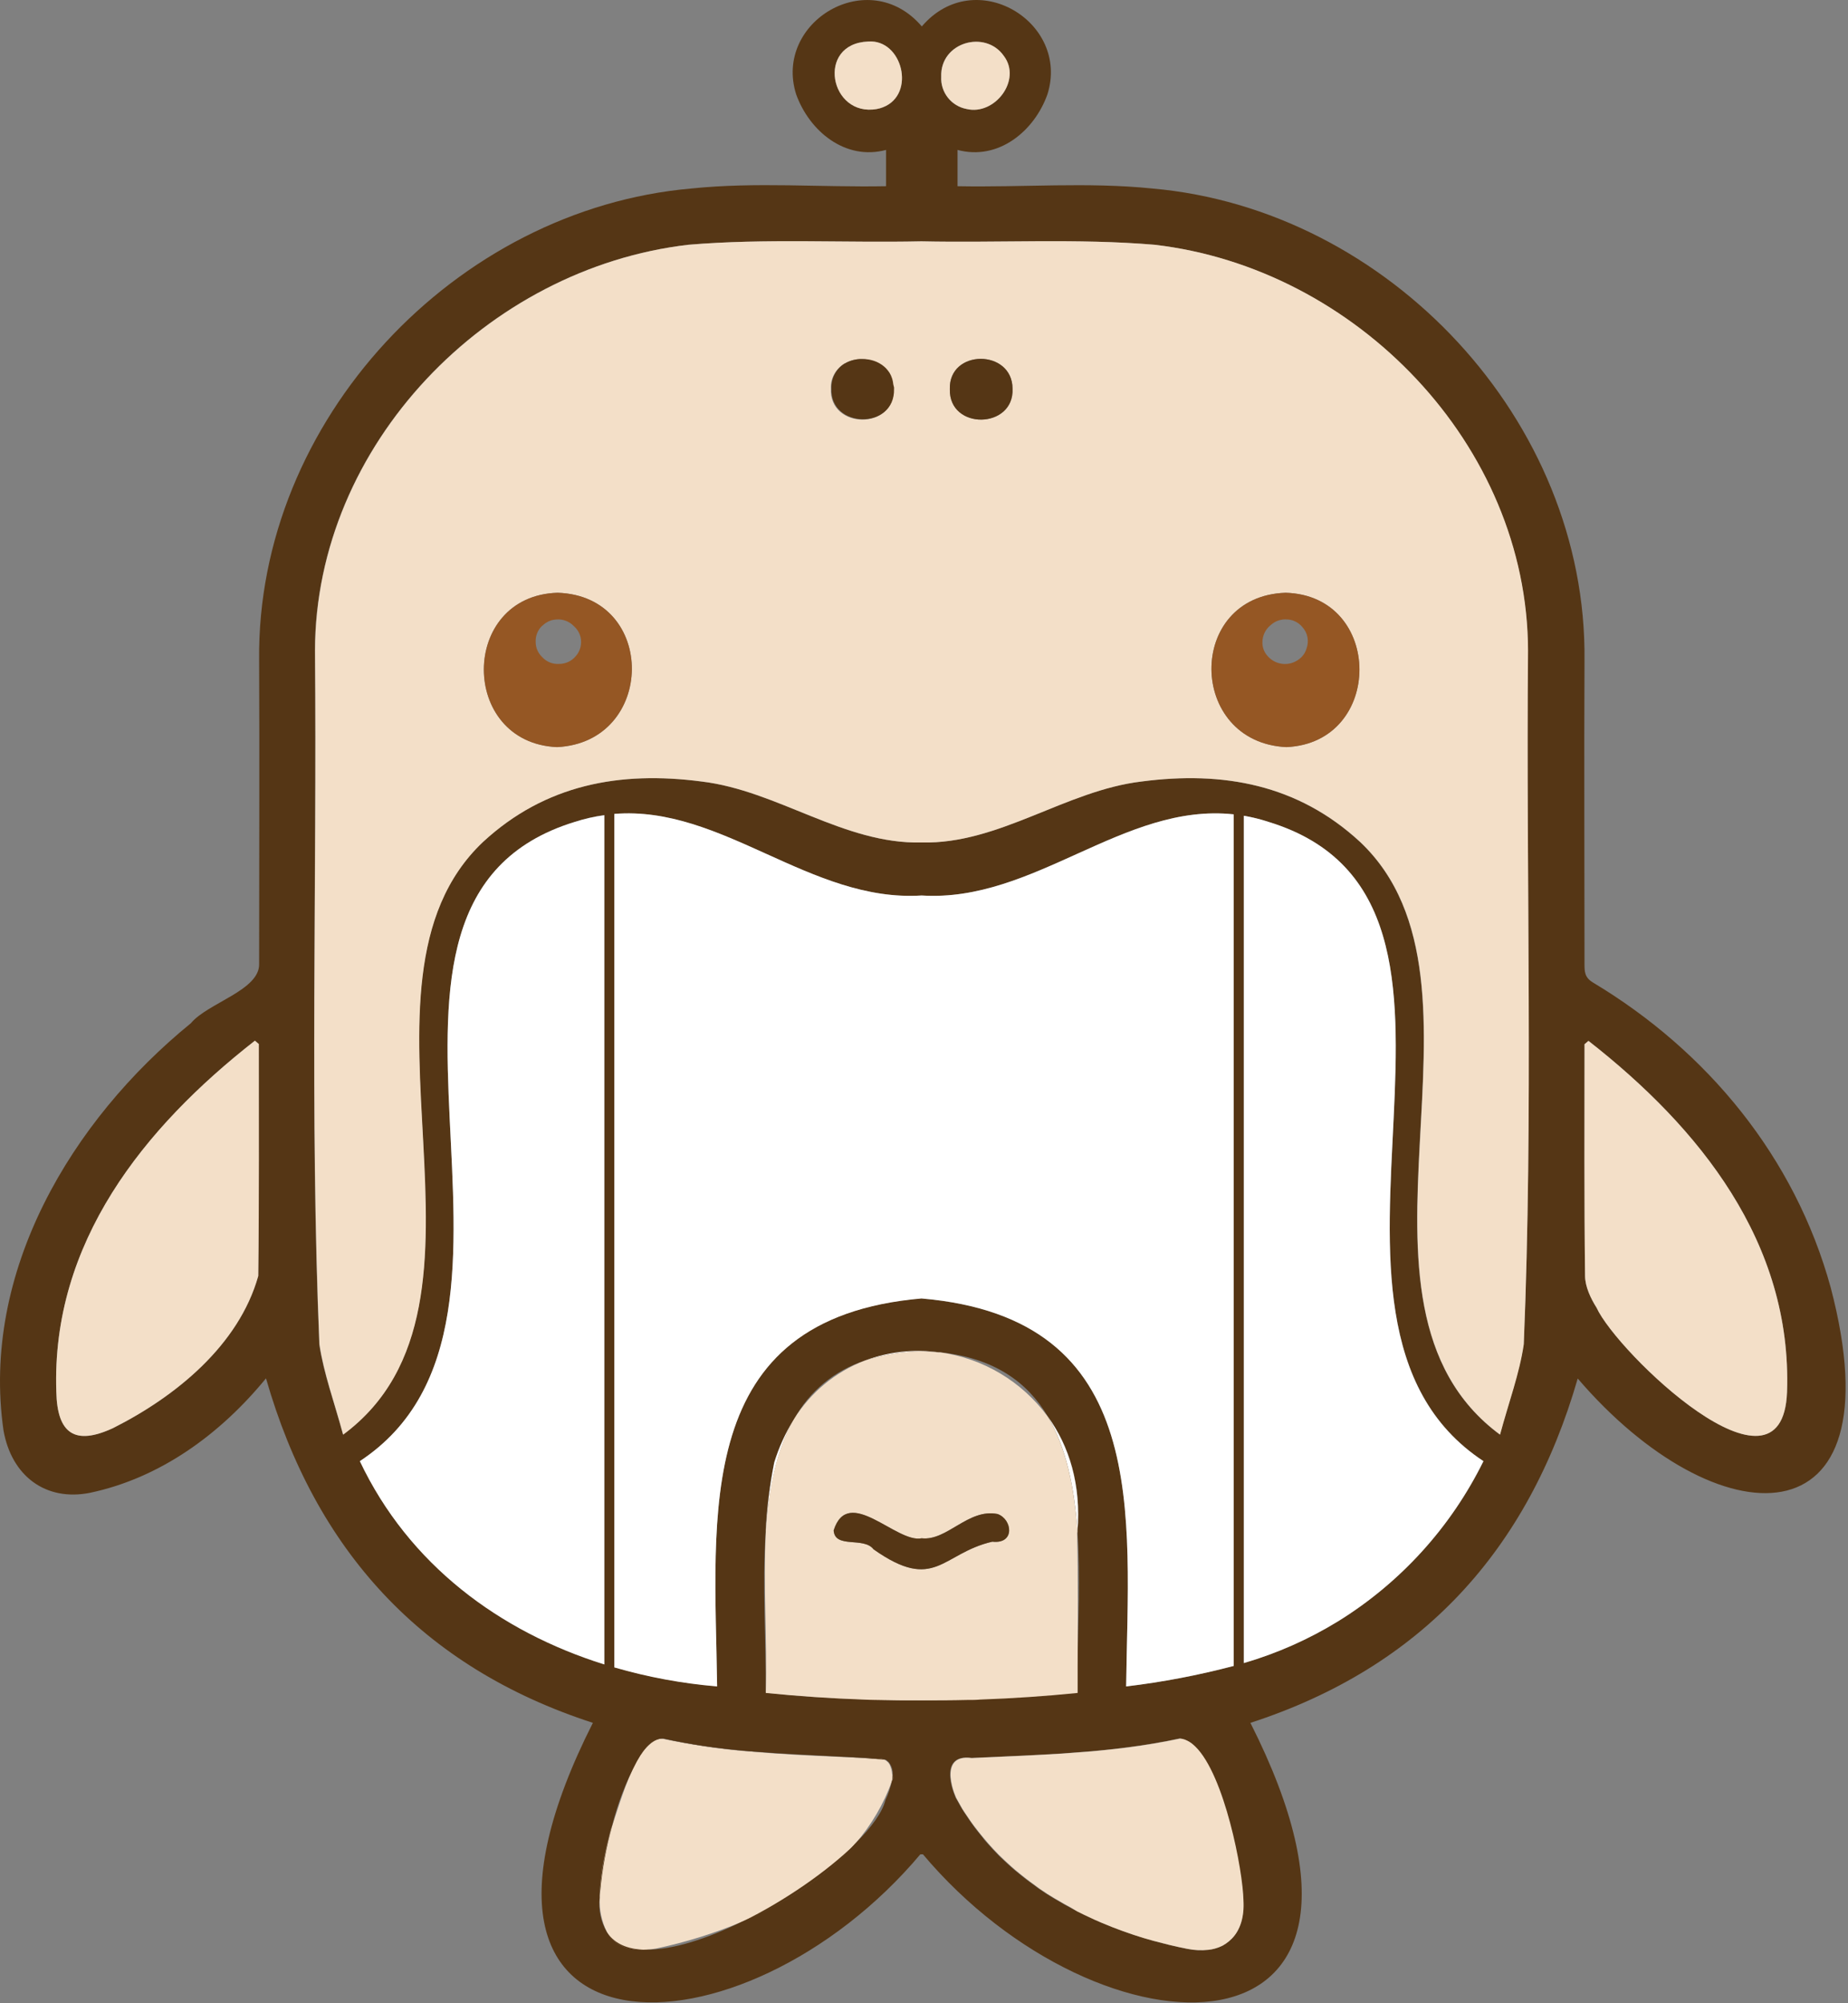 <svg width="420" height="455" viewBox="0 0 420 455" fill="none" xmlns="http://www.w3.org/2000/svg">
<rect x="0" y="0" width="420" height="455" fill="#808080" stroke="none"/>
<path d="M202.543 85.623C202.709 86.055 202.839 86.5 202.933 86.954C202.844 86.499 202.713 86.054 202.543 85.623ZM201.083 83.394C201.388 83.702 201.665 84.037 201.913 84.394C201.673 84.031 201.395 83.695 201.083 83.394ZM192.233 82.394H192.173C192.233 82.368 192.291 82.334 192.343 82.293L192.233 82.394Z" fill="white"/>
<path d="M202.953 403.883C202.873 404.113 202.803 404.344 202.713 404.554C200.845 409.741 198.034 414.538 194.423 418.703L194.363 418.763C187.643 426.563 178.453 432.364 168.633 436.494C162.32 439.137 155.77 441.176 149.073 442.583C148.342 442.719 147.604 442.805 146.863 442.844H146.793C142.243 443.144 139.523 441.554 137.993 438.934L137.913 438.804C136.732 436.408 136.178 433.752 136.303 431.083C136.298 431.047 136.298 431.01 136.303 430.974V430.633C136.297 430.614 136.297 430.593 136.303 430.573C136.383 425.413 137.753 419.673 138.813 415.573C138.923 415.273 139.053 414.933 139.173 414.573C140.343 411.133 142.173 404.774 144.603 400.214C144.653 400.124 144.703 400.014 144.763 399.924C144.77 399.892 144.787 399.864 144.813 399.844C146.463 396.844 148.413 394.764 150.643 394.934C157.14 396.318 163.721 397.284 170.343 397.823H170.473C170.683 397.823 170.903 397.823 171.123 397.883C177.633 398.453 184.123 398.754 190.703 399.034C193.483 399.164 196.253 399.284 199.023 399.434C199.738 399.322 200.47 399.43 201.123 399.744L201.403 399.914C201.474 399.961 201.541 400.014 201.603 400.073C201.644 400.109 201.681 400.149 201.713 400.194C201.713 400.194 201.713 400.194 201.773 400.194C201.776 400.206 201.783 400.218 201.791 400.229C201.8 400.239 201.811 400.247 201.823 400.254C201.878 400.31 201.925 400.374 201.963 400.444L202.023 400.524L202.163 400.734C202.504 401.443 202.711 402.209 202.773 402.994C202.903 403.304 202.923 403.583 202.953 403.883Z" fill="#F3DFC8"/>
<path d="M192.233 82.424H192.303C192.251 82.464 192.193 82.498 192.133 82.524L192.233 82.424Z" fill="white"/>
<path d="M201.083 83.394C201.395 83.695 201.673 84.031 201.913 84.394C201.666 84.037 201.388 83.702 201.083 83.394Z" fill="white"/>
<path d="M202.933 86.954C202.839 86.5 202.709 86.055 202.543 85.624C202.713 86.054 202.844 86.499 202.933 86.954Z" fill="white"/>
<path d="M138.823 415.584C137.763 419.694 136.393 425.434 136.313 430.584C136.323 430.289 136.353 429.995 136.403 429.704C136.858 424.578 137.789 419.507 139.183 414.554C139.063 414.944 138.933 415.284 138.823 415.584ZM137.993 438.954C139.523 441.574 142.243 443.164 146.793 442.864C142.893 442.804 139.793 441.624 137.993 438.954ZM150.693 394.854C148.463 394.684 146.513 396.784 144.863 399.764C146.613 396.764 148.593 394.864 150.693 394.864C156.624 396.183 162.638 397.098 168.693 397.604C169.233 397.664 169.793 397.694 170.343 397.744C163.738 397.202 157.174 396.236 150.693 394.854ZM175.963 332.164C174.952 337.236 174.327 342.377 174.093 347.544C174.753 338.314 176.433 329.544 180.333 322.544C178.477 325.554 177.009 328.786 175.963 332.164ZM168.823 436.444L168.663 436.524C178.483 432.394 187.663 426.594 194.393 418.794C188.083 424.974 178.453 431.664 168.823 436.424V436.444ZM199.063 399.384C196.293 399.234 193.523 399.114 190.743 398.984L191.793 399.044H191.983C195.063 399.214 198.113 399.424 201.163 399.684C200.511 399.366 199.779 399.255 199.063 399.364V399.384ZM202.853 403.034C202.865 403.551 202.818 404.067 202.713 404.574C202.803 404.364 202.873 404.134 202.953 403.904C203.033 403.674 202.903 403.304 202.853 403.014V403.034ZM196.763 308.974C200.873 307.671 205.152 306.977 209.463 306.914C210.813 306.914 212.113 307.034 213.373 307.164C207.773 306.387 202.068 307.002 196.763 308.954V308.974ZM209.463 386.164C206.043 386.164 202.633 386.164 199.203 386.074C206.043 386.287 212.883 386.287 219.723 386.074C216.303 386.164 212.893 386.164 209.463 386.164ZM244.893 384.484C244.893 382.664 244.893 380.844 244.893 379.034C244.883 380.874 244.873 382.704 244.893 384.464V384.484ZM238.103 321.724C242.403 328.934 244.203 338.134 244.873 347.874C245.763 337.254 243.003 328.424 238.103 321.704V321.724ZM270.463 395.724C270.751 395.918 271.028 396.129 271.293 396.354C271.038 396.095 270.76 395.861 270.463 395.654V395.724ZM268.253 394.924C264.343 395.784 260.443 396.434 256.503 396.924C260.443 396.414 264.343 395.764 268.253 394.924C268.709 394.974 269.156 395.085 269.583 395.254C269.165 395.048 268.715 394.912 268.253 394.854V394.924Z" fill="#553615"/>
<path d="M416.073 292.453C407.953 262.883 388.073 238.744 361.993 223.134C360.123 221.984 360.113 220.654 360.113 218.924C360.113 195.924 360.003 172.924 360.113 149.924C360.693 95.553 315.543 47.504 261.853 42.813C247.173 41.313 232.473 42.584 217.623 42.294V34.053C226.913 36.544 235.093 29.764 238.053 21.424C243.253 4.984 221.563 -8.117 209.503 6.003C197.443 -8.117 175.743 5.004 180.943 21.424C183.943 29.764 192.083 36.544 201.373 34.053V42.294C186.523 42.574 171.813 41.294 157.143 42.813C103.463 47.493 58.313 95.553 58.893 149.924C58.993 172.924 58.893 195.924 58.893 218.924C59.063 224.924 47.193 227.794 43.373 232.414C16.253 254.474 -4.357 288.873 0.793 324.883C2.613 335.223 10.363 341.074 20.453 339.064C36.453 335.694 50.093 325.714 60.453 313.064C71.693 352.164 95.893 378.704 134.743 391.314C94.293 471.314 168.883 469.223 209.303 421.013C209.362 421.072 209.415 421.135 209.463 421.203L209.623 421.013C250.143 469.303 324.623 471.254 284.183 391.314C323.043 378.704 347.283 352.174 358.573 313.104C389.963 349.714 431.693 351.913 416.073 292.453ZM58.693 289.814C54.283 305.524 39.953 317.194 25.693 324.364C17.063 328.364 13.003 325.684 12.803 316.124C11.633 282.244 32.673 256.124 57.933 236.374L58.823 237.134C58.803 254.684 58.913 272.254 58.693 289.814ZM228.103 12.684C232.303 18.194 226.103 26.284 219.663 24.753C217.976 24.438 216.461 23.521 215.4 22.173C214.338 20.825 213.803 19.137 213.893 17.424C213.623 9.594 223.913 6.694 228.103 12.684ZM200.693 24.354C200.244 24.535 199.778 24.669 199.303 24.753C188.573 26.694 185.373 9.904 197.303 9.434C205.093 8.834 208.223 21.433 200.693 24.354ZM81.783 331.874C131.033 299.404 70.693 205.053 130.623 186.684C132.812 185.963 135.061 185.437 137.343 185.114V378.044C113.543 370.584 92.933 355.374 81.783 331.874ZM209.463 294.874C157.073 299.394 162.463 343.874 162.983 382.994C155.072 382.333 147.247 380.885 139.623 378.674V184.864C164.123 182.864 184.173 204.994 209.463 203.394C235.133 205.014 255.383 182.253 280.393 184.964V378.383C272.36 380.501 264.191 382.058 255.943 383.044C256.433 343.934 261.833 299.434 209.463 294.924V294.874ZM202.693 404.554C202.369 406.025 201.886 407.457 201.253 408.823C200.563 411.613 198.053 415.064 194.403 418.684L194.343 418.744C187.623 426.544 178.433 432.344 168.613 436.474C160.733 440.344 152.843 442.913 146.843 442.823H146.773C142.223 443.123 139.503 441.534 137.973 438.914L137.893 438.784C136.545 436.448 135.981 433.743 136.283 431.064C136.278 431.027 136.278 430.99 136.283 430.953V430.614C136.277 430.594 136.277 430.573 136.283 430.554C136.363 425.394 137.733 419.654 138.793 415.554C138.903 415.254 139.033 414.914 139.153 414.554C140.408 409.55 142.269 404.718 144.693 400.164C144.743 400.074 144.793 399.964 144.853 399.874C144.859 399.842 144.877 399.814 144.903 399.794C146.553 396.794 148.503 394.713 150.733 394.883C157.23 396.268 163.811 397.234 170.433 397.773H170.563C170.773 397.773 170.993 397.773 171.213 397.833C177.723 398.363 184.283 398.634 190.793 398.984C193.573 399.114 196.343 399.233 199.113 399.383C199.828 399.271 200.56 399.38 201.213 399.694H201.333C201.404 399.736 201.469 399.79 201.523 399.854C201.594 399.901 201.661 399.954 201.723 400.013C201.764 400.049 201.801 400.089 201.833 400.133C201.833 400.133 201.833 400.133 201.893 400.133C201.896 400.146 201.903 400.158 201.911 400.169C201.92 400.179 201.931 400.187 201.943 400.194C201.998 400.25 202.045 400.314 202.083 400.383L202.143 400.464L202.283 400.674C202.699 401.352 202.911 402.137 202.893 402.934C202.943 403.224 202.963 403.504 202.993 403.804C203.023 404.104 202.803 404.344 202.693 404.554ZM199.183 386.054H198.963C198.033 386.054 197.093 386.053 196.163 385.964C188.773 385.733 181.403 385.254 174.013 384.464C174.143 373.464 173.193 360.234 174.013 347.874C174.013 347.744 174.013 347.633 174.013 347.523C174.274 342.362 174.926 337.227 175.963 332.164C177.012 328.799 178.48 325.581 180.333 322.583C180.383 322.493 180.443 322.413 180.483 322.333C183.962 316.003 189.728 311.242 196.603 309.023L196.763 308.974C202.067 307.015 207.771 306.393 213.373 307.164H213.733C225.923 308.464 233.463 313.893 238.093 321.643C242.993 328.363 245.753 337.194 244.863 347.794C245.573 358.004 245.023 368.793 244.863 378.453V378.924C244.863 380.734 244.863 382.554 244.863 384.374C237.483 385.164 230.103 385.644 222.723 385.874C221.783 385.924 220.853 385.944 219.913 385.964H219.693C212.886 386.237 206.056 386.267 199.203 386.054H199.183ZM279.923 440.344C279.713 440.544 279.503 440.744 279.293 440.924C278.843 441.308 278.353 441.643 277.833 441.924C277.279 442.2 276.7 442.421 276.103 442.583C275.624 442.717 275.136 442.811 274.643 442.864C273.042 443.046 271.422 442.975 269.843 442.654L267.843 442.234L265.843 441.773C265.683 441.773 265.513 441.703 265.353 441.654C264.353 441.423 263.403 441.163 262.423 440.893C262.263 440.893 262.103 440.804 261.943 440.744L259.943 440.174C259.293 439.994 258.653 439.783 258.003 439.573C256.713 439.143 255.433 438.704 254.153 438.224C253.033 437.814 251.923 437.363 250.823 436.904L250.373 436.703C249.883 436.503 249.373 436.283 248.913 436.073C248.033 435.673 247.163 435.274 246.303 434.854C245.813 434.624 245.303 434.374 244.823 434.124L244.613 434.023C244.073 433.743 243.563 433.474 243.033 433.174C242.603 432.964 242.163 432.714 241.743 432.474L241.473 432.314L239.473 431.154L237.843 430.154L236.233 429.073L236.083 428.974L234.733 427.974L234.043 427.474C233.733 427.254 233.443 427.024 233.143 426.804L232.833 426.554L232.213 426.073L231.653 425.614C230.986 425.087 230.346 424.547 229.733 423.994C229.223 423.554 228.733 423.103 228.243 422.633C227.753 422.163 227.243 421.734 226.803 421.244C226.393 420.834 225.983 420.404 225.593 419.974C225.203 419.544 224.793 419.114 224.423 418.674C224.293 418.544 224.193 418.424 224.073 418.294C223.803 417.974 223.533 417.654 223.283 417.294C223.033 416.934 222.593 416.484 222.283 416.064L222.083 415.804C221.893 415.584 221.723 415.353 221.553 415.133L221.123 414.513L220.603 413.794C220.523 413.695 220.449 413.591 220.383 413.484C220.28 413.35 220.187 413.21 220.103 413.064C219.763 412.584 219.443 412.064 219.103 411.583C218.763 411.103 218.473 410.584 218.183 410.064C217.893 409.544 217.503 408.874 217.183 408.273C217.003 407.853 216.843 407.434 216.693 407.004C216.543 406.574 216.413 406.114 216.293 405.664C216.127 405.007 216.013 404.338 215.953 403.664C215.753 400.954 216.803 398.743 220.753 399.284L223.753 399.143C225.753 399.053 227.753 398.954 229.703 398.874L232.623 398.744C235.543 398.604 238.473 398.443 241.383 398.263C243.329 398.13 245.273 397.983 247.213 397.823C249.153 397.653 251.083 397.474 253.023 397.254C254.133 397.134 255.233 397.004 256.343 396.854C260.283 396.334 264.183 395.684 268.093 394.854C268.552 394.893 269.001 395.008 269.423 395.194C269.573 395.255 269.72 395.325 269.863 395.404C270.014 395.477 270.161 395.561 270.303 395.654C270.597 395.838 270.875 396.049 271.133 396.284C271.28 396.402 271.42 396.529 271.553 396.664C278.203 403.124 282.373 424.874 282.493 431.564C282.833 435.254 281.923 438.333 279.943 440.344H279.923ZM304.063 368.263C297.392 372.357 290.206 375.542 282.693 377.734V185.284C284.602 185.609 286.483 186.077 288.323 186.684C348.253 205.023 287.923 299.444 337.163 331.874C329.769 346.867 318.305 359.477 304.083 368.263H304.063ZM346.273 305.344C345.273 311.984 342.903 318.414 340.883 325.854C300.453 295.984 343.323 223.614 309.093 191.234C294.903 178.134 277.923 175.084 259.413 177.504C242.103 179.574 227.083 191.784 209.413 191.354C191.773 191.784 176.763 179.574 159.413 177.504C140.913 175.084 123.923 178.134 109.743 191.234C75.493 223.614 118.363 295.984 77.953 325.854C75.953 318.414 73.523 311.984 72.563 305.344C70.373 252.944 72.033 200.254 71.563 147.784C71.653 101.014 110.673 60.904 156.423 55.593C173.973 54.114 191.753 55.194 209.373 54.813C226.993 55.194 244.783 54.114 262.373 55.593C308.123 60.894 347.153 101.024 347.243 147.784C346.813 200.254 348.483 252.944 346.293 305.344H346.273ZM406.143 316.164C405.143 343.464 367.483 307.163 362.853 297.013C361.513 294.893 360.273 292.254 360.243 289.854C360.023 272.294 360.123 254.724 360.123 237.174L361.013 236.414C386.273 256.164 407.323 282.244 406.143 316.164Z" fill="#553615"/>
<path d="M58.693 289.814C54.283 305.524 39.953 317.194 25.693 324.364C17.063 328.364 13.003 325.684 12.803 316.124C11.633 282.244 32.673 256.124 57.933 236.374L58.823 237.134C58.803 254.684 58.913 272.254 58.693 289.814Z" fill="#F3DFC8"/>
<path d="M406.143 316.164C405.143 343.464 367.483 307.164 362.853 297.014C361.513 294.894 360.273 292.254 360.243 289.854C360.023 272.294 360.123 254.724 360.123 237.174L361.013 236.414C386.273 256.164 407.323 282.244 406.143 316.164Z" fill="#F3DFC8"/>
<path d="M200.693 24.354C200.244 24.535 199.778 24.669 199.303 24.754C188.573 26.694 185.373 9.904 197.303 9.434C205.093 8.834 208.223 21.434 200.693 24.354Z" fill="#F3DFC8"/>
<path d="M219.693 24.753C218.006 24.438 216.491 23.521 215.43 22.173C214.368 20.825 213.833 19.137 213.923 17.424C213.653 9.593 223.923 6.693 228.133 12.683C232.303 18.163 226.063 26.283 219.693 24.753Z" fill="#F3DFC8"/>
<path d="M137.343 185.164V378.044C113.543 370.584 92.933 355.374 81.783 331.874C131.033 299.404 70.693 205.054 130.623 186.684C132.813 185.98 135.062 185.471 137.343 185.164Z" fill="white"/>
<path d="M280.393 184.964V378.384C272.36 380.501 264.191 382.058 255.943 383.044C256.433 343.934 261.833 299.434 209.463 294.924C157.073 299.444 162.463 343.924 162.983 383.044C155.072 382.383 147.247 380.935 139.623 378.724V184.864C164.123 182.864 184.173 204.994 209.463 203.394C235.133 205.014 255.383 182.254 280.393 184.964Z" fill="white"/>
<path d="M337.143 331.874C329.754 346.865 318.298 359.475 304.083 368.264C297.406 372.359 290.213 375.544 282.693 377.734V185.284C284.602 185.61 286.483 186.077 288.323 186.684C348.233 205.024 287.903 299.444 337.143 331.874Z" fill="white"/>
<path d="M347.283 147.784C347.193 101.024 308.163 60.894 262.413 55.594C244.873 54.114 227.083 55.194 209.413 54.814C191.793 55.194 174.013 54.114 156.463 55.594C110.713 60.904 71.693 101.014 71.603 147.784C72.063 200.254 70.403 252.944 72.603 305.344C73.603 311.984 75.973 318.414 77.993 325.854C118.403 295.984 75.533 223.614 109.783 191.234C123.963 178.134 140.953 175.084 159.453 177.504C176.773 179.574 191.783 191.784 209.453 191.354C227.093 191.784 242.113 179.574 259.453 177.504C277.963 175.084 294.943 178.134 309.133 191.234C343.363 223.614 300.493 295.984 340.923 325.854C342.923 318.414 345.353 311.984 346.313 305.344C348.483 252.944 346.813 200.254 347.283 147.784ZM126.583 169.694C104.393 168.694 104.393 135.284 126.743 134.634C149.453 135.394 149.043 168.604 126.583 169.694ZM203.063 88.414C203.303 97.764 188.433 97.484 188.833 88.274C188.784 87.154 189.037 86.042 189.564 85.053C190.092 84.065 190.875 83.236 191.833 82.654C191.851 82.63 191.875 82.613 191.903 82.604L192.073 82.504C192.135 82.471 192.195 82.434 192.253 82.394L192.543 82.264C192.689 82.189 192.839 82.122 192.993 82.064C193.287 81.954 193.588 81.86 193.893 81.784C194.054 81.74 194.217 81.706 194.383 81.684L194.733 81.624L195.303 81.574C195.503 81.574 195.683 81.574 195.883 81.574C196.763 81.572 197.638 81.713 198.473 81.994C198.887 82.12 199.285 82.291 199.663 82.504C199.852 82.607 200.035 82.721 200.213 82.844C200.57 83.086 200.905 83.361 201.213 83.664C201.353 83.814 201.493 83.984 201.633 84.154C201.766 84.323 201.889 84.5 202.003 84.684C202.104 84.847 202.195 85.017 202.273 85.194C202.309 85.257 202.339 85.324 202.363 85.394C202.412 85.498 202.455 85.605 202.493 85.714C202.537 85.814 202.574 85.918 202.603 86.024C202.651 86.149 202.685 86.28 202.703 86.414C202.741 86.513 202.765 86.617 202.773 86.724C202.824 86.927 202.854 87.135 202.863 87.344C202.883 87.6 202.883 87.857 202.863 88.114L203.063 88.414ZM215.873 88.414C215.563 79.234 230.083 79.224 230.113 88.274C230.523 97.484 215.693 97.764 215.873 88.414ZM292.343 169.694C269.893 168.604 269.473 135.394 292.183 134.634C314.523 135.284 314.533 168.724 292.343 169.694Z" fill="#F3DFC8"/>
<path d="M203.023 87.314C203.009 87.105 202.979 86.897 202.933 86.694C202.92 86.588 202.897 86.484 202.863 86.383C202.841 86.251 202.808 86.12 202.763 85.993C202.731 85.887 202.69 85.784 202.643 85.683C202.61 85.574 202.57 85.467 202.523 85.364C202.494 85.292 202.46 85.222 202.423 85.153C202.343 84.982 202.253 84.815 202.153 84.653C202.038 84.469 201.911 84.292 201.773 84.124C201.644 83.951 201.503 83.787 201.353 83.633C201.045 83.33 200.711 83.055 200.353 82.814C200.163 82.683 199.983 82.573 199.803 82.474C199.42 82.264 199.018 82.09 198.603 81.954C197.767 81.681 196.892 81.542 196.013 81.543H195.443L194.873 81.594L194.513 81.653C194.347 81.676 194.184 81.71 194.023 81.754C193.717 81.829 193.417 81.922 193.123 82.034L192.663 82.224L192.373 82.364C192.321 82.404 192.264 82.438 192.203 82.463L192.033 82.564H191.963C191.009 83.152 190.229 83.984 189.702 84.973C189.175 85.962 188.92 87.073 188.963 88.194C188.563 97.403 203.433 97.683 203.193 88.334V88.004C203.149 87.77 203.092 87.54 203.023 87.314ZM201.083 83.394C201.395 83.695 201.673 84.031 201.913 84.394C201.666 84.037 201.388 83.702 201.083 83.394ZM202.543 85.624C202.713 86.054 202.844 86.499 202.933 86.954C202.839 86.5 202.709 86.055 202.543 85.624Z" fill="#553615"/>
<path d="M126.753 134.634C104.403 135.284 104.403 168.724 126.593 169.694C149.043 168.594 149.453 135.394 126.753 134.634ZM132.033 146.374C131.923 147.383 131.496 148.332 130.813 149.084C130.354 149.624 129.782 150.057 129.137 150.352C128.493 150.648 127.791 150.798 127.083 150.794C126.364 150.845 125.643 150.732 124.974 150.464C124.305 150.195 123.706 149.778 123.223 149.244L123.163 149.184C122.715 148.748 122.358 148.227 122.114 147.652C121.871 147.077 121.744 146.458 121.743 145.834C121.709 145.14 121.825 144.448 122.084 143.804C122.343 143.16 122.738 142.58 123.243 142.104H123.293C124.155 141.241 125.314 140.741 126.533 140.704C127.245 140.655 127.959 140.762 128.626 141.018C129.293 141.273 129.895 141.671 130.393 142.184L130.573 142.354C131.116 142.861 131.531 143.49 131.785 144.188C132.039 144.887 132.124 145.636 132.033 146.374Z" fill="#955724"/>
<path d="M238.103 321.704C242.403 328.914 244.203 338.114 244.873 347.854C245.763 337.254 243.003 328.424 238.103 321.704ZM244.893 384.464C244.893 382.644 244.893 380.824 244.893 379.014C244.883 380.874 244.873 382.704 244.893 384.464ZM209.463 386.164C206.043 386.164 202.633 386.164 199.203 386.074C206.043 386.287 212.883 386.287 219.723 386.074C216.303 386.164 212.893 386.164 209.463 386.164ZM196.763 308.974C200.873 307.671 205.151 306.977 209.463 306.914C210.813 306.914 212.113 307.034 213.373 307.164C207.773 306.387 202.068 307.002 196.763 308.954V308.974ZM175.963 332.164C174.952 337.236 174.326 342.377 174.093 347.544C174.753 338.314 176.433 329.544 180.333 322.544C178.477 325.554 177.008 328.786 175.963 332.164Z" fill="white"/>
<path d="M244.813 348.494C244.813 348.284 244.813 348.084 244.873 347.884C244.203 338.144 242.403 328.944 238.103 321.734C235.214 317.797 231.565 314.48 227.373 311.977C223.18 309.475 218.528 307.838 213.693 307.164H213.333C212.073 307.034 210.773 306.954 209.423 306.914C205.111 306.977 200.833 307.671 196.723 308.974L196.563 309.024C189.881 311.583 184.22 316.257 180.443 322.334C180.443 322.414 180.343 322.494 180.293 322.584C176.393 329.584 174.713 338.314 174.053 347.584C174.053 347.694 174.053 347.804 174.053 347.934C173.443 360.034 174.373 372.284 174.053 384.524C181.433 385.264 188.816 385.764 196.203 386.024C197.133 386.074 198.073 386.094 199.003 386.114H199.223C202.653 386.194 206.063 386.214 209.483 386.204C212.903 386.194 216.323 386.204 219.743 386.114H219.963C220.903 386.114 221.833 386.114 222.773 386.024C230.153 385.764 237.533 385.264 244.913 384.524C244.913 382.764 244.913 380.934 244.913 379.074V378.604C244.943 368.444 245.033 358.464 244.813 348.494ZM225.523 350.164C214.013 352.814 212.523 361.784 198.523 351.894C196.303 348.974 189.743 351.834 189.453 347.604C192.783 337.164 203.763 350.604 209.453 349.394C215.243 350.044 220.033 342.554 226.713 343.884C230.093 345.094 230.753 350.764 225.523 350.164Z" fill="#F3DFC8"/>
<path d="M225.533 350.164C214.013 352.814 212.533 361.784 198.533 351.894C196.323 348.974 189.753 351.824 189.473 347.604C192.793 337.164 203.773 350.604 209.473 349.394C215.253 350.044 220.053 342.543 226.733 343.883C230.093 345.083 230.753 350.764 225.533 350.164Z" fill="#553615"/>
<path d="M279.943 440.344C279.733 440.544 279.523 440.744 279.313 440.924C278.86 441.304 278.371 441.639 277.853 441.924C277.299 442.2 276.72 442.421 276.123 442.584C275.644 442.717 275.156 442.811 274.662 442.864C273.061 443.037 271.442 442.963 269.863 442.644L267.863 442.234L265.863 441.774C264.563 441.454 263.263 441.114 261.963 440.774L259.963 440.204C256.714 439.214 253.52 438.056 250.393 436.734C249.903 436.534 249.393 436.314 248.933 436.104C248.053 435.704 247.183 435.304 246.323 434.884L244.843 434.154L243.193 433.164C242.763 432.924 242.323 432.704 241.903 432.464L241.633 432.304L239.633 431.144L238.003 430.144L236.393 429.064L236.243 428.964L234.893 427.964L234.203 427.464L232.993 426.544L231.813 425.604C231.146 425.077 230.506 424.537 229.893 423.984C229.383 423.524 228.893 423.084 228.403 422.624L226.963 421.234C226.553 420.824 226.143 420.394 225.743 419.964C225.343 419.534 224.953 419.104 224.573 418.664C224.193 418.224 223.803 417.784 223.433 417.324C223.063 416.864 222.753 416.514 222.433 416.094L222.233 415.834C221.903 415.414 221.583 414.974 221.233 414.544L220.713 413.824L220.213 413.094C219.883 412.614 219.553 412.094 219.213 411.614C218.873 411.134 218.583 410.614 218.293 410.094C218.003 409.574 217.613 408.904 217.293 408.304C217.123 407.884 216.953 407.464 216.803 407.034C216.653 406.604 216.523 406.144 216.403 405.694C216.237 405.037 216.123 404.368 216.063 403.694C215.863 400.984 216.913 398.774 220.863 399.314L223.863 399.174C225.863 399.084 227.863 398.984 229.813 398.904L232.733 398.774C235.653 398.634 238.583 398.474 241.493 398.294C243.439 398.16 245.383 398.014 247.323 397.854C249.263 397.684 251.193 397.504 253.133 397.284C254.243 397.164 255.343 397.034 256.453 396.884C260.393 396.364 264.293 395.714 268.203 394.884C268.661 394.923 269.111 395.038 269.533 395.224C269.683 395.285 269.83 395.355 269.973 395.434C270.124 395.508 270.271 395.591 270.412 395.684C270.707 395.869 270.985 396.079 271.243 396.314C271.39 396.432 271.53 396.559 271.662 396.694C278.312 403.154 282.482 424.904 282.603 431.594C282.833 435.254 281.923 438.334 279.943 440.344Z" fill="#F3DFC8"/>
<path d="M292.193 134.634C269.473 135.394 269.893 168.634 292.353 169.694C314.543 168.724 314.523 135.284 292.193 134.634ZM296.923 147.334C296.672 148.202 296.163 148.973 295.463 149.544C295.408 149.6 295.348 149.65 295.283 149.694C294.207 150.541 292.842 150.933 291.481 150.785C290.12 150.638 288.871 149.962 288.003 148.904C287.282 148.072 286.894 147.004 286.913 145.904C286.91 145.154 287.075 144.414 287.397 143.737C287.719 143.06 288.189 142.464 288.773 141.994C288.809 141.949 288.853 141.912 288.903 141.884C289.885 141.032 291.165 140.604 292.463 140.694C293.136 140.71 293.798 140.872 294.403 141.167C295.009 141.462 295.544 141.884 295.973 142.404C296.575 143.055 296.983 143.862 297.15 144.733C297.318 145.604 297.239 146.505 296.923 147.334Z" fill="#955724"/>
<path d="M230.123 88.274C230.533 97.484 215.643 97.764 215.873 88.414C215.563 79.234 230.083 79.224 230.123 88.274Z" fill="#553615"/>
</svg>
